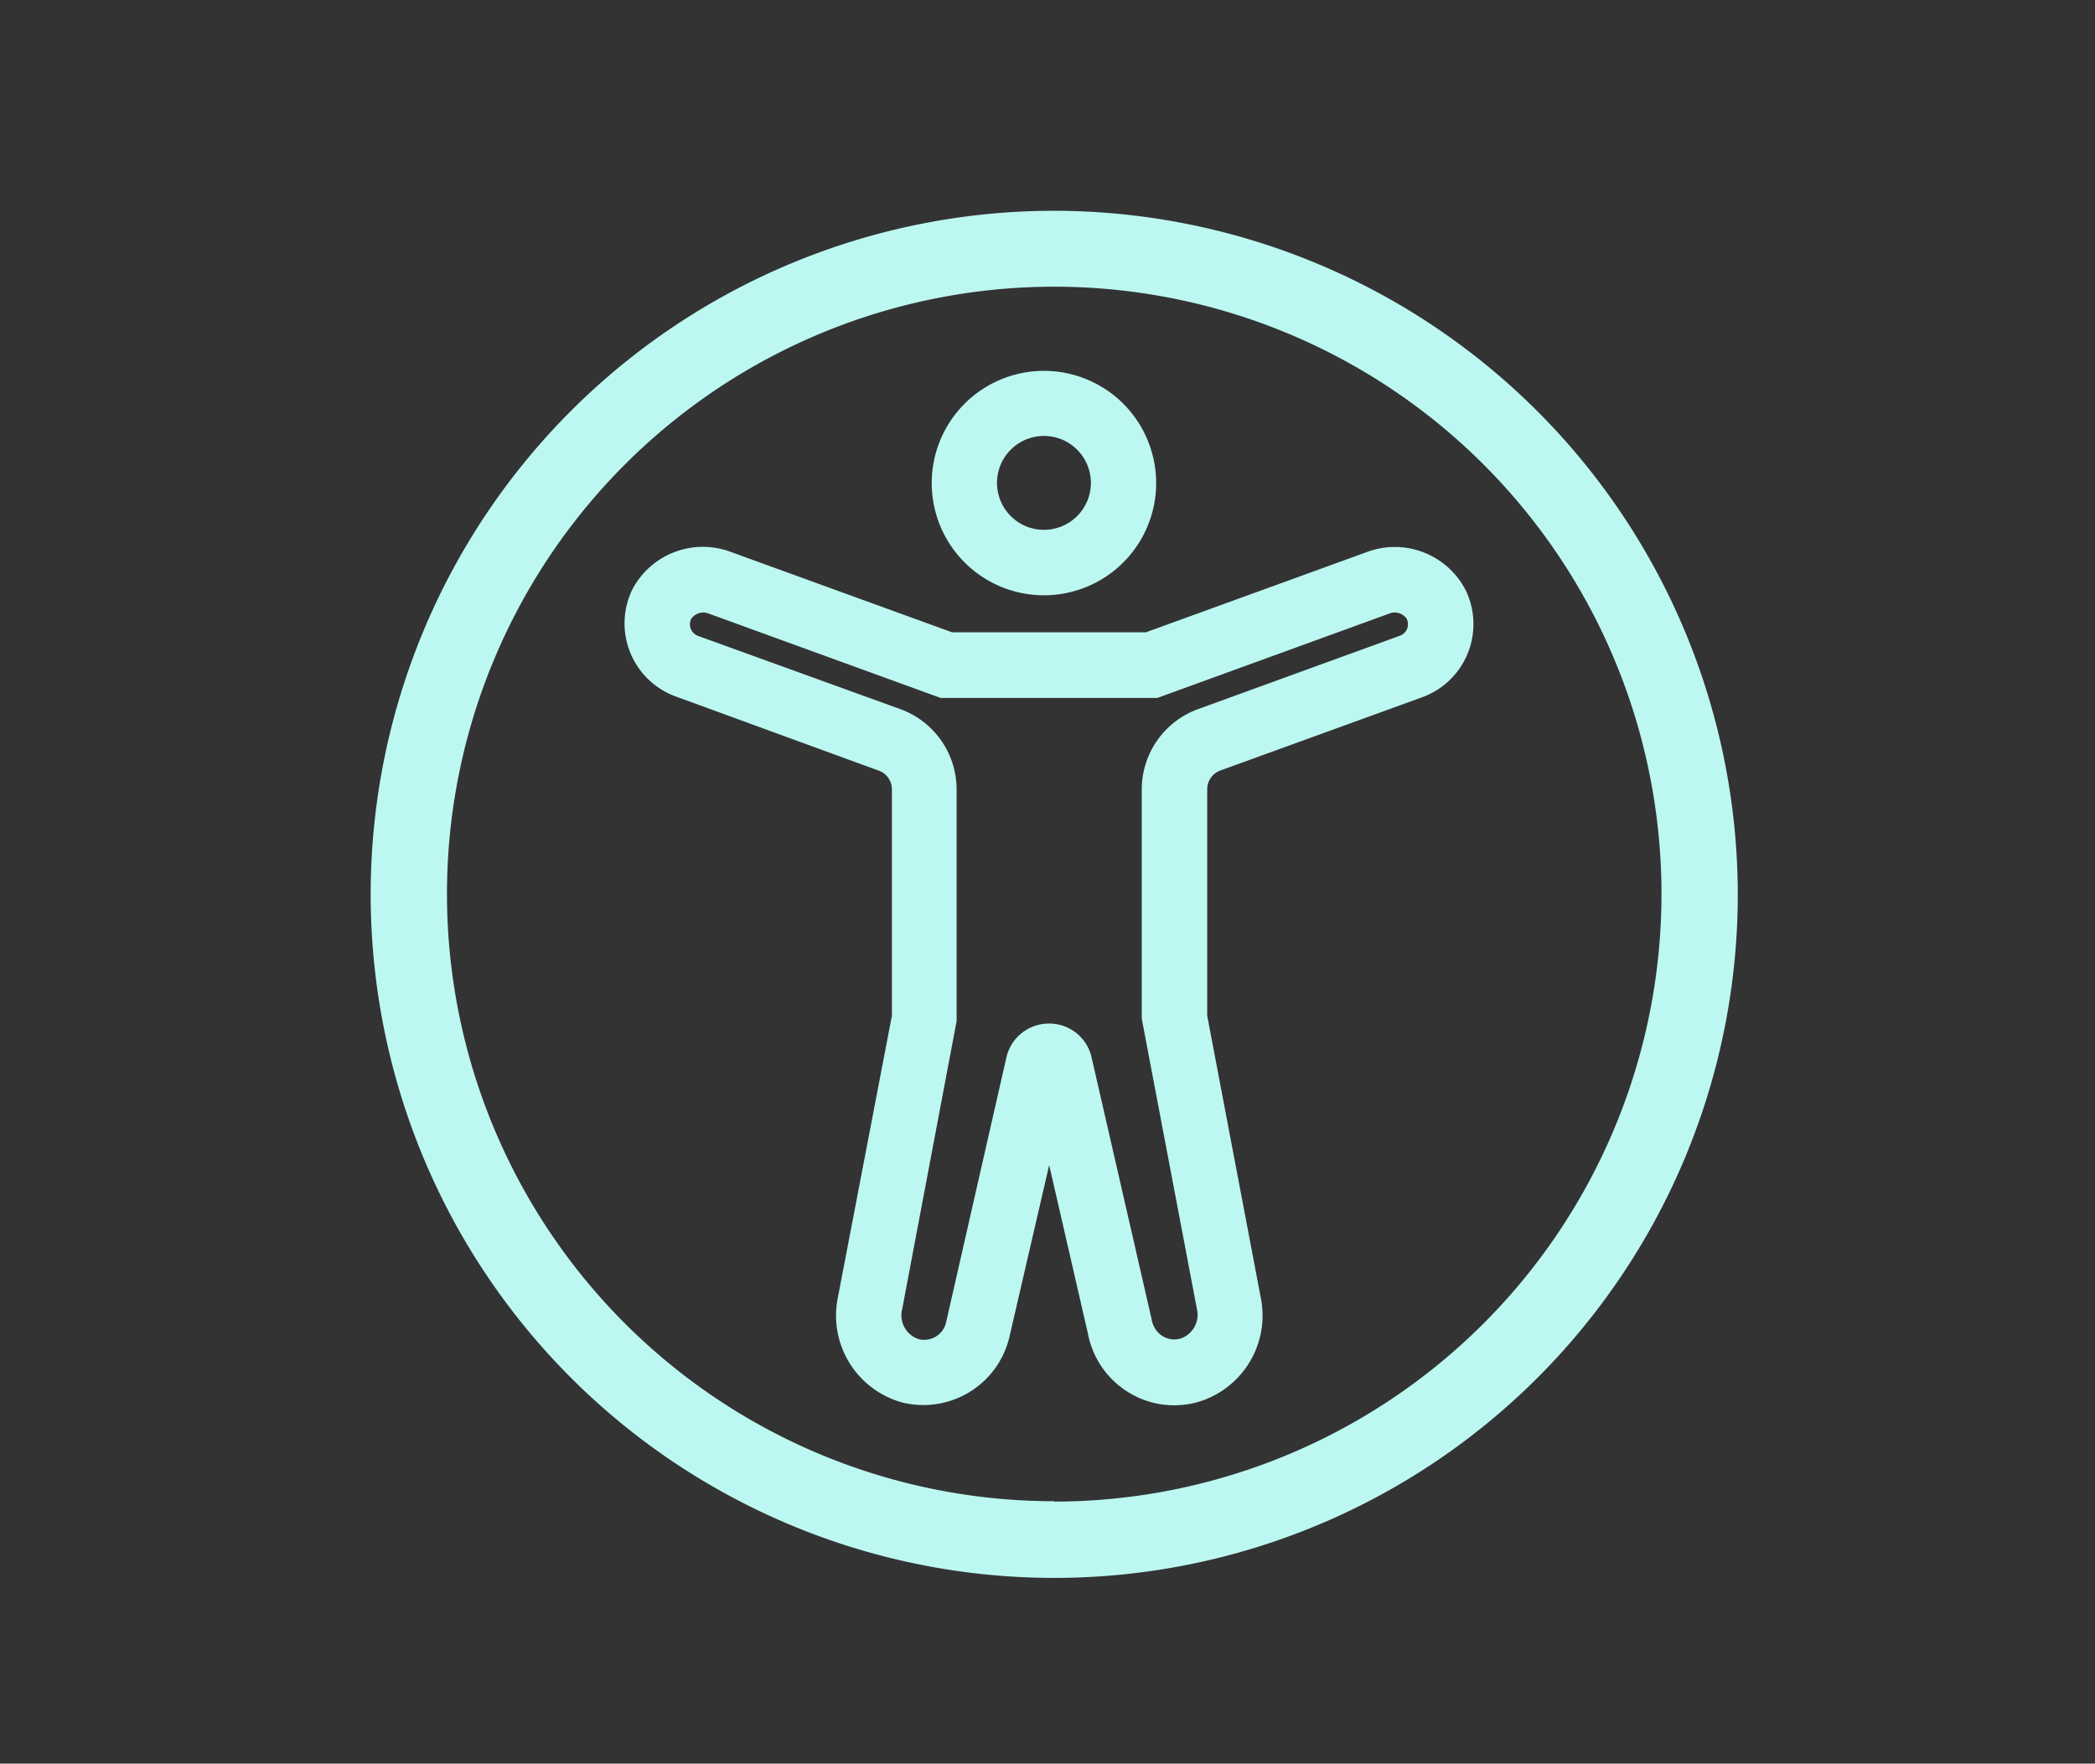 <svg id="progress_icons" data-name="progress icons" xmlns="http://www.w3.org/2000/svg" width="112.02" height="94.3" viewBox="0 0 112.02 94.3"><rect x="0" y="0" width="112.02" height="94.3" fill="#333333" stroke="none"/><defs><style>.cls-1{fill:#bcf8f1;}</style></defs><path class="cls-1" d="M56.37,11.27A36.55,36.55,0,1,0,92.92,47.82,36.59,36.59,0,0,0,56.37,11.27Zm0,69A32.47,32.47,0,1,1,88.84,47.82,32.5,32.5,0,0,1,56.37,80.29Z"/><path class="cls-1" d="M55.82,31.83a6,6,0,1,0-6-6A6,6,0,0,0,55.82,31.83Zm0-8.52a2.51,2.51,0,1,1-2.51,2.51A2.51,2.51,0,0,1,55.82,23.31Z"/><path class="cls-1" d="M73.08,29.52,61.27,33.81H50.91L39.1,29.52a4.26,4.26,0,0,0-5.29,2,4.16,4.16,0,0,0,2.32,5.72L47,41.21a1.06,1.06,0,0,1,.69,1V54.31L44.8,69.38A4.82,4.82,0,0,0,48.28,75,4.73,4.73,0,0,0,54,71.37L56.1,62.3l2.07,9a4.71,4.71,0,0,0,2.08,3.09,4.65,4.65,0,0,0,2.54.75A4.92,4.92,0,0,0,63.93,75a4.82,4.82,0,0,0,3.48-5.63L64.55,54.31V42.2a1.07,1.07,0,0,1,.7-1l10.8-3.92a4.16,4.16,0,0,0,2.32-5.72A4.26,4.26,0,0,0,73.08,29.52Zm2.16,4.1a.68.68,0,0,1-.38.37L64.05,37.92a4.57,4.57,0,0,0-3,4.28V54.47L64,70a1.34,1.34,0,0,1-.87,1.57,1.2,1.2,0,0,1-1-.15,1.28,1.28,0,0,1-.55-.87l-3.21-14a2.32,2.32,0,0,0-2.28-1.82h0a2.33,2.33,0,0,0-2.28,1.82L50.6,70.65a1.2,1.2,0,0,1-1.49.95A1.34,1.34,0,0,1,48.24,70l2.91-15.4V42.2a4.57,4.57,0,0,0-3-4.28L37.32,34a.66.66,0,0,1-.36-.91.78.78,0,0,1,.94-.28l12.4,4.51H61.88l12.4-4.51a.78.78,0,0,1,.94.28h0A.68.68,0,0,1,75.24,33.62Z"/></svg>